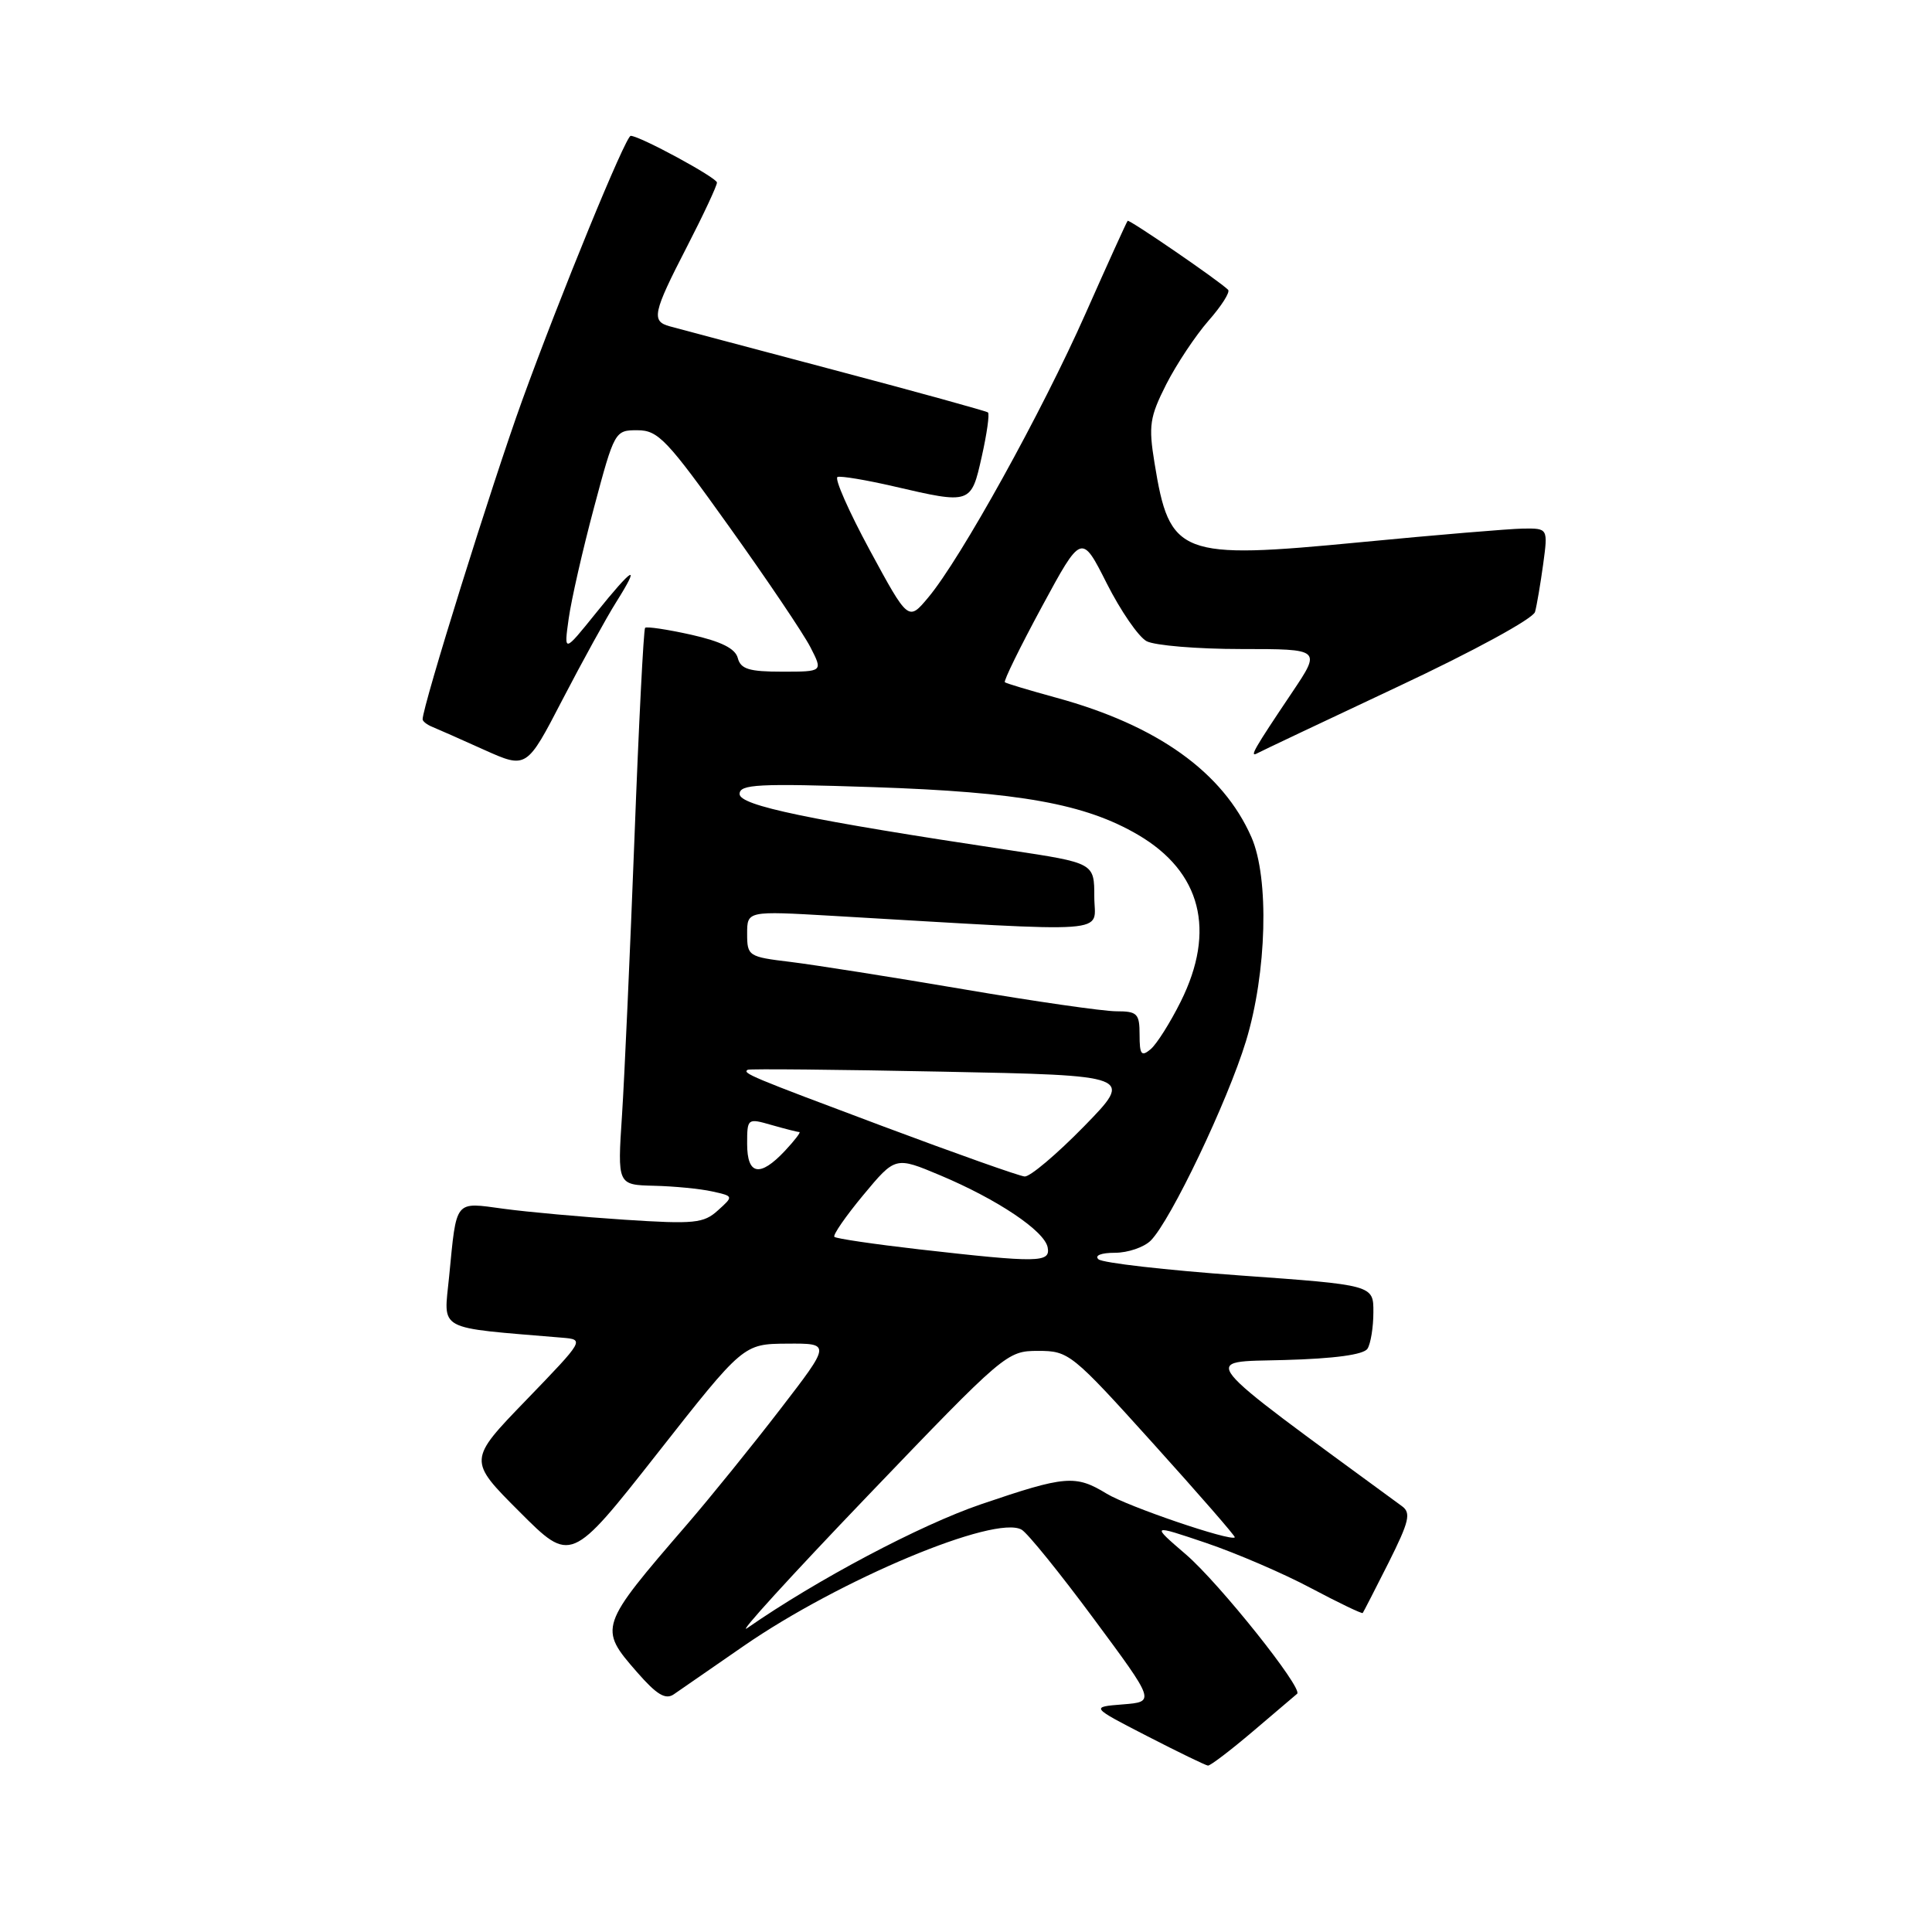 <?xml version="1.0" encoding="UTF-8" standalone="no"?>
<!DOCTYPE svg PUBLIC "-//W3C//DTD SVG 1.1//EN" "http://www.w3.org/Graphics/SVG/1.1/DTD/svg11.dtd" >
<svg xmlns="http://www.w3.org/2000/svg" xmlns:xlink="http://www.w3.org/1999/xlink" version="1.1" viewBox="0 0 256 256">
 <g >
 <path fill="currentColor"
d=" M 166.06 229.38 C 169.05 226.85 171.67 224.61 171.88 224.43 C 172.67 223.70 161.56 209.78 157.15 205.98 C 152.50 201.98 152.50 201.98 159.79 204.44 C 163.80 205.80 170.07 208.49 173.72 210.44 C 177.38 212.38 180.46 213.86 180.57 213.73 C 180.67 213.60 182.21 210.60 183.99 207.07 C 186.73 201.59 187.00 200.47 185.76 199.57 C 157.98 179.21 159.04 180.52 170.16 180.21 C 176.83 180.03 180.70 179.50 181.20 178.71 C 181.62 178.05 181.98 175.87 181.98 173.89 C 182.00 170.27 182.00 170.27 164.25 169.00 C 154.49 168.30 146.07 167.34 145.55 166.86 C 145.00 166.36 145.91 166.00 147.73 166.00 C 149.45 166.00 151.59 165.27 152.48 164.38 C 155.12 161.73 162.65 145.97 165.10 137.95 C 167.86 128.89 168.20 116.35 165.82 110.93 C 162.04 102.32 153.35 96.11 140.00 92.46 C 136.43 91.48 133.34 90.56 133.15 90.40 C 132.95 90.25 135.16 85.75 138.05 80.40 C 143.31 70.68 143.31 70.68 146.65 77.30 C 148.49 80.94 150.86 84.39 151.93 84.96 C 153.00 85.53 158.64 86.00 164.47 86.00 C 175.07 86.00 175.07 86.00 171.21 91.75 C 166.15 99.28 165.50 100.41 166.60 99.81 C 167.09 99.54 175.48 95.57 185.24 90.98 C 195.28 86.27 203.16 81.97 203.40 81.08 C 203.64 80.21 204.12 77.36 204.48 74.75 C 205.12 70.00 205.12 70.00 201.81 70.04 C 199.99 70.07 190.28 70.88 180.24 71.85 C 156.28 74.16 154.98 73.67 152.98 61.35 C 152.17 56.39 152.34 55.27 154.53 50.93 C 155.89 48.26 158.41 44.47 160.13 42.50 C 161.86 40.54 163.03 38.69 162.73 38.40 C 161.56 37.22 149.63 29.04 149.42 29.26 C 149.29 29.39 146.78 34.92 143.84 41.55 C 138.06 54.60 127.30 74.02 123.02 79.14 C 120.36 82.33 120.36 82.33 115.26 72.92 C 112.46 67.74 110.53 63.37 110.98 63.20 C 111.42 63.04 114.78 63.60 118.45 64.45 C 128.65 66.82 128.68 66.81 130.09 60.49 C 130.77 57.47 131.14 54.84 130.91 54.65 C 130.68 54.47 121.50 51.93 110.50 49.02 C 99.50 46.10 89.71 43.51 88.75 43.24 C 86.27 42.57 86.50 41.47 91.00 32.74 C 93.20 28.47 95.00 24.62 95.00 24.19 C 95.00 23.55 84.77 18.00 83.57 18.00 C 82.90 18.00 74.22 39.18 69.18 53.09 C 65.19 64.12 56.00 93.56 56.00 95.31 C 56.00 95.57 56.56 96.02 57.25 96.30 C 57.94 96.58 61.04 97.95 64.14 99.35 C 69.78 101.88 69.78 101.88 74.54 92.69 C 77.17 87.63 80.37 81.81 81.67 79.75 C 84.97 74.50 83.91 75.08 78.95 81.25 C 74.72 86.50 74.72 86.50 75.35 82.00 C 75.69 79.53 77.20 72.89 78.71 67.25 C 81.42 57.11 81.48 57.00 84.47 57.01 C 87.21 57.01 88.38 58.25 96.60 69.76 C 101.61 76.76 106.46 83.96 107.38 85.75 C 109.05 89.00 109.05 89.00 103.64 89.00 C 99.26 89.00 98.14 88.66 97.76 87.19 C 97.43 85.93 95.56 85.00 91.57 84.10 C 88.42 83.40 85.68 82.99 85.48 83.19 C 85.28 83.39 84.64 95.92 84.07 111.03 C 83.49 126.14 82.75 142.66 82.42 147.75 C 81.81 157.00 81.81 157.00 86.66 157.12 C 89.32 157.18 92.79 157.52 94.36 157.87 C 97.22 158.50 97.22 158.50 95.12 160.39 C 93.24 162.10 91.98 162.22 82.76 161.62 C 77.12 161.25 69.91 160.60 66.75 160.17 C 60.16 159.28 60.52 158.83 59.51 169.16 C 58.80 176.48 57.59 175.83 74.48 177.25 C 77.45 177.50 77.44 177.52 69.74 185.50 C 62.01 193.49 62.01 193.49 68.83 200.31 C 75.65 207.14 75.65 207.14 87.08 192.61 C 98.50 178.08 98.50 178.08 104.30 178.04 C 110.11 178.00 110.11 178.00 103.37 186.75 C 99.67 191.56 94.11 198.43 91.03 202.00 C 79.35 215.53 79.29 215.71 84.42 221.58 C 87.03 224.57 88.19 225.26 89.29 224.50 C 90.08 223.95 94.24 221.07 98.53 218.11 C 111.28 209.30 131.87 200.68 135.37 202.69 C 136.15 203.13 140.45 208.45 144.93 214.50 C 153.08 225.50 153.08 225.50 148.79 225.84 C 144.50 226.18 144.50 226.18 152.00 230.04 C 156.12 232.16 159.75 233.92 160.06 233.95 C 160.37 233.98 163.07 231.92 166.06 229.38 Z  M 114.94 198.24 C 133.12 179.27 133.43 179.00 137.55 179.00 C 141.62 179.00 142.00 179.30 152.78 191.25 C 158.86 197.99 163.74 203.59 163.62 203.71 C 163.06 204.27 149.42 199.62 146.64 197.92 C 142.50 195.40 141.19 195.51 130.00 199.32 C 121.90 202.08 108.21 209.34 99.00 215.74 C 97.62 216.70 104.80 208.82 114.94 198.24 Z  M 121.74 165.54 C 115.82 164.86 110.79 164.12 110.56 163.89 C 110.33 163.66 112.05 161.17 114.39 158.35 C 118.64 153.24 118.64 153.24 124.57 155.73 C 132.18 158.93 138.39 163.10 138.82 165.28 C 139.21 167.32 137.67 167.35 121.74 165.54 Z  M 117.00 149.24 C 99.33 142.62 98.33 142.20 99.08 141.75 C 99.31 141.61 110.91 141.72 124.86 142.00 C 150.22 142.50 150.22 142.50 143.64 149.25 C 140.01 152.96 136.47 155.95 135.77 155.89 C 135.07 155.84 126.62 152.84 117.00 149.24 Z  M 99.00 151.57 C 99.00 148.18 99.04 148.15 102.24 149.07 C 104.03 149.58 105.68 150.00 105.92 150.00 C 106.15 150.00 105.29 151.12 104.00 152.50 C 100.69 156.02 99.00 155.71 99.00 151.57 Z  M 151.00 137.12 C 151.00 134.30 150.70 134.00 147.91 134.00 C 146.20 134.00 137.09 132.69 127.66 131.08 C 118.22 129.47 107.91 127.85 104.75 127.46 C 99.17 126.79 99.00 126.68 99.00 123.73 C 99.00 120.70 99.00 120.70 110.25 121.35 C 148.43 123.57 145.00 123.82 145.00 118.83 C 145.00 114.35 145.00 114.35 133.75 112.65 C 107.16 108.65 98.00 106.74 98.00 105.21 C 98.00 103.92 100.42 103.79 115.75 104.30 C 135.12 104.95 143.78 106.51 150.80 110.62 C 159.16 115.52 161.15 123.30 156.45 132.72 C 155.05 135.53 153.25 138.38 152.45 139.04 C 151.24 140.05 151.00 139.74 151.00 137.12 Z "/>
</g>
</svg>